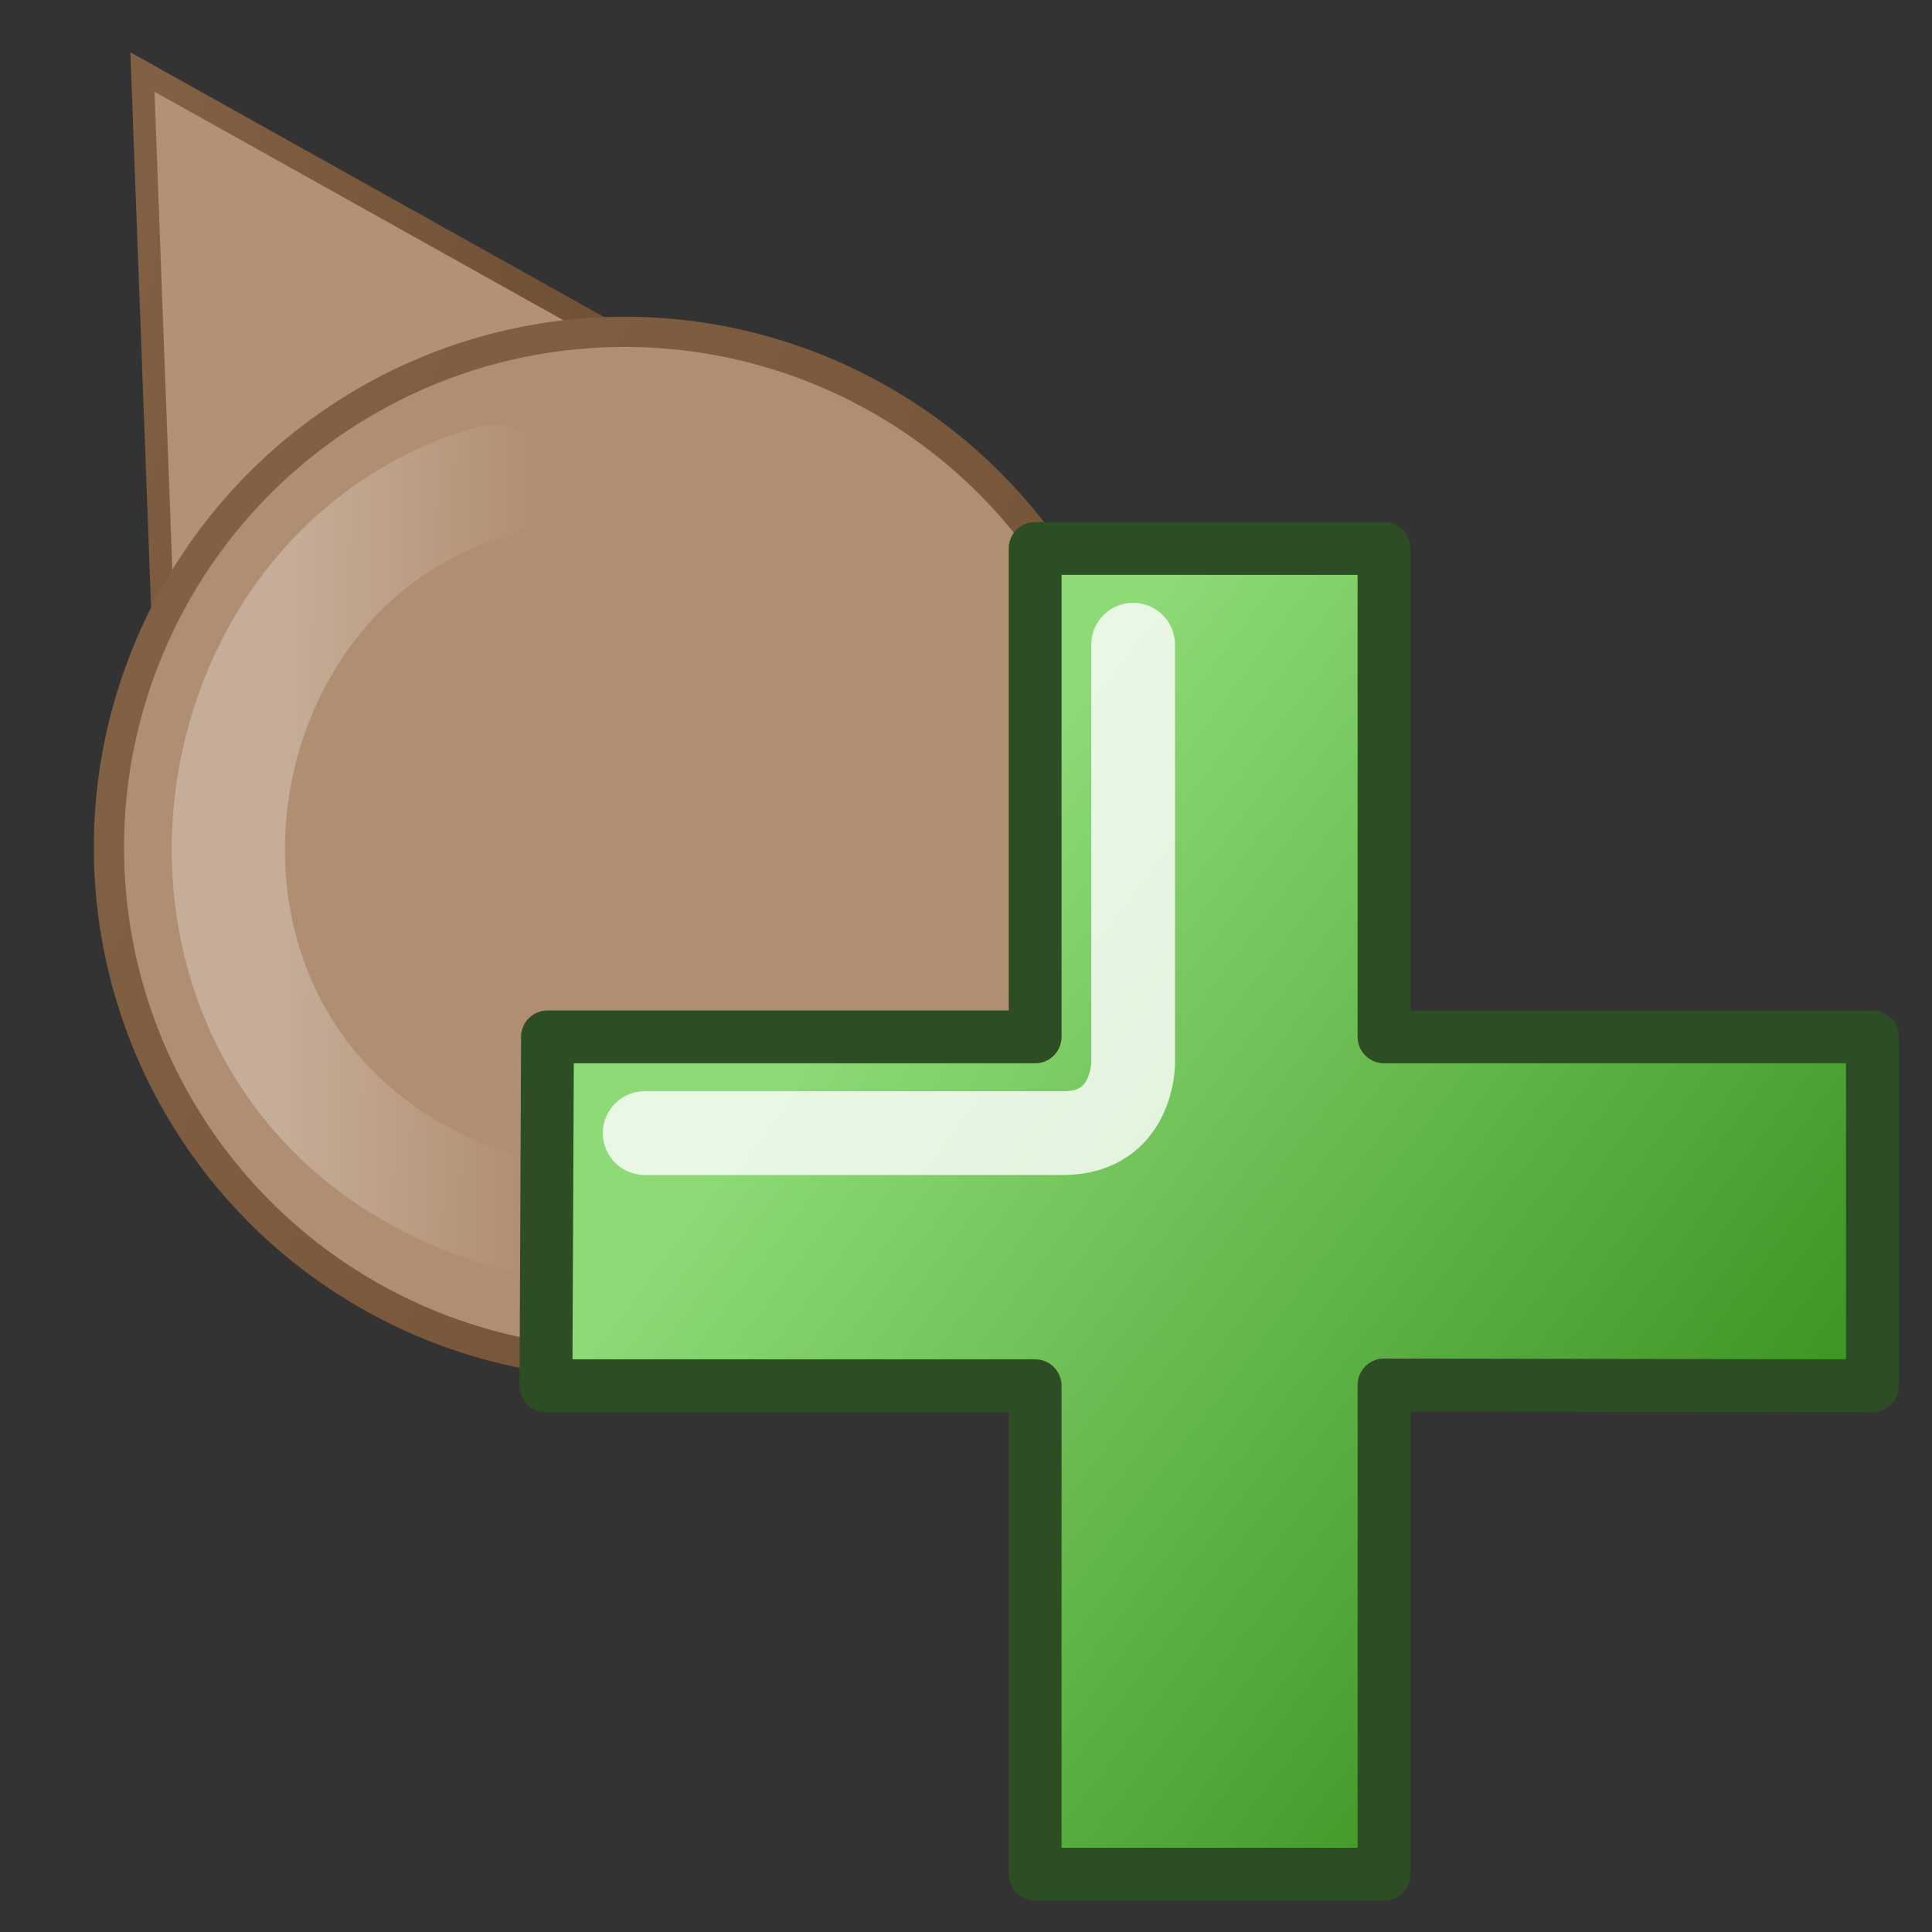 <svg height="256" width="256" xmlns="http://www.w3.org/2000/svg" xmlns:xlink="http://www.w3.org/1999/xlink">
  <rect width="100%" height="100%" fill="#333333" stroke="none"/>
  <linearGradient id="a">
    <stop offset="0" stop-color="#725236"/>
    <stop offset="1" stop-color="#826044"/>
  </linearGradient>
  <linearGradient id="b" gradientUnits="userSpaceOnUse" x1="142.72" x2="23.271" xlink:href="#a" y1="146.551" y2="80.336"/>
  <linearGradient id="c" gradientUnits="userSpaceOnUse" x1="71.717" x2="19.215" xlink:href="#a" y1="34.64" y2="18.657"/>
  <linearGradient id="d" gradientUnits="userSpaceOnUse" x1="37.241" x2="70.858" y1="113.059" y2="113.616">
    <stop offset="0" stop-color="#fff"/>
    <stop offset="1" stop-color="#fff" stop-opacity="0"/>
  </linearGradient>
  <linearGradient id="e" gradientTransform="matrix(6.285 6.285 -6.354 6.354 165.579 -20.002)" gradientUnits="userSpaceOnUse" x1="22.385" x2="7.652" y1="12.893" y2="14.944">
    <stop offset="0" stop-color="#3f9725"/>
    <stop offset="1" stop-color="#8dda76"/>
  </linearGradient>
  <path d="m21.614 83.063-2.74-73.522 62.106 34.706z" fill="#b29175" fill-rule="evenodd" stroke="url(#c)" stroke-width="3"/>
  <circle cx="82.767" cy="112.302" fill="#b08e71" r="68.333" stroke="url(#b)" stroke-width="4"/>
  <path d="m74.952 162.367c-60.4-10.46-55.544-85.556-9.586-98.605" fill="none" stroke="url(#d)" stroke-linecap="round" stroke-opacity=".278" stroke-width="15"/>
  <g stroke-linejoin="round">
    <path d="m183.389 183.514 64.718.103v-46.227h-64.718v-64.718h-46.227v64.718h-64.615l-.206 46.227h64.821v64.718h46.227z" fill="url(#e)" fill-rule="evenodd" stroke="#2d4e24" stroke-width="7"/>
    <path d="m85.426 150.143h55.473c9.245 0 9.245-9.245 9.245-9.245v-55.473" fill="none" stroke="#fff" stroke-linecap="round" stroke-opacity=".803" stroke-width="11.095"/>
  </g>
</svg>
